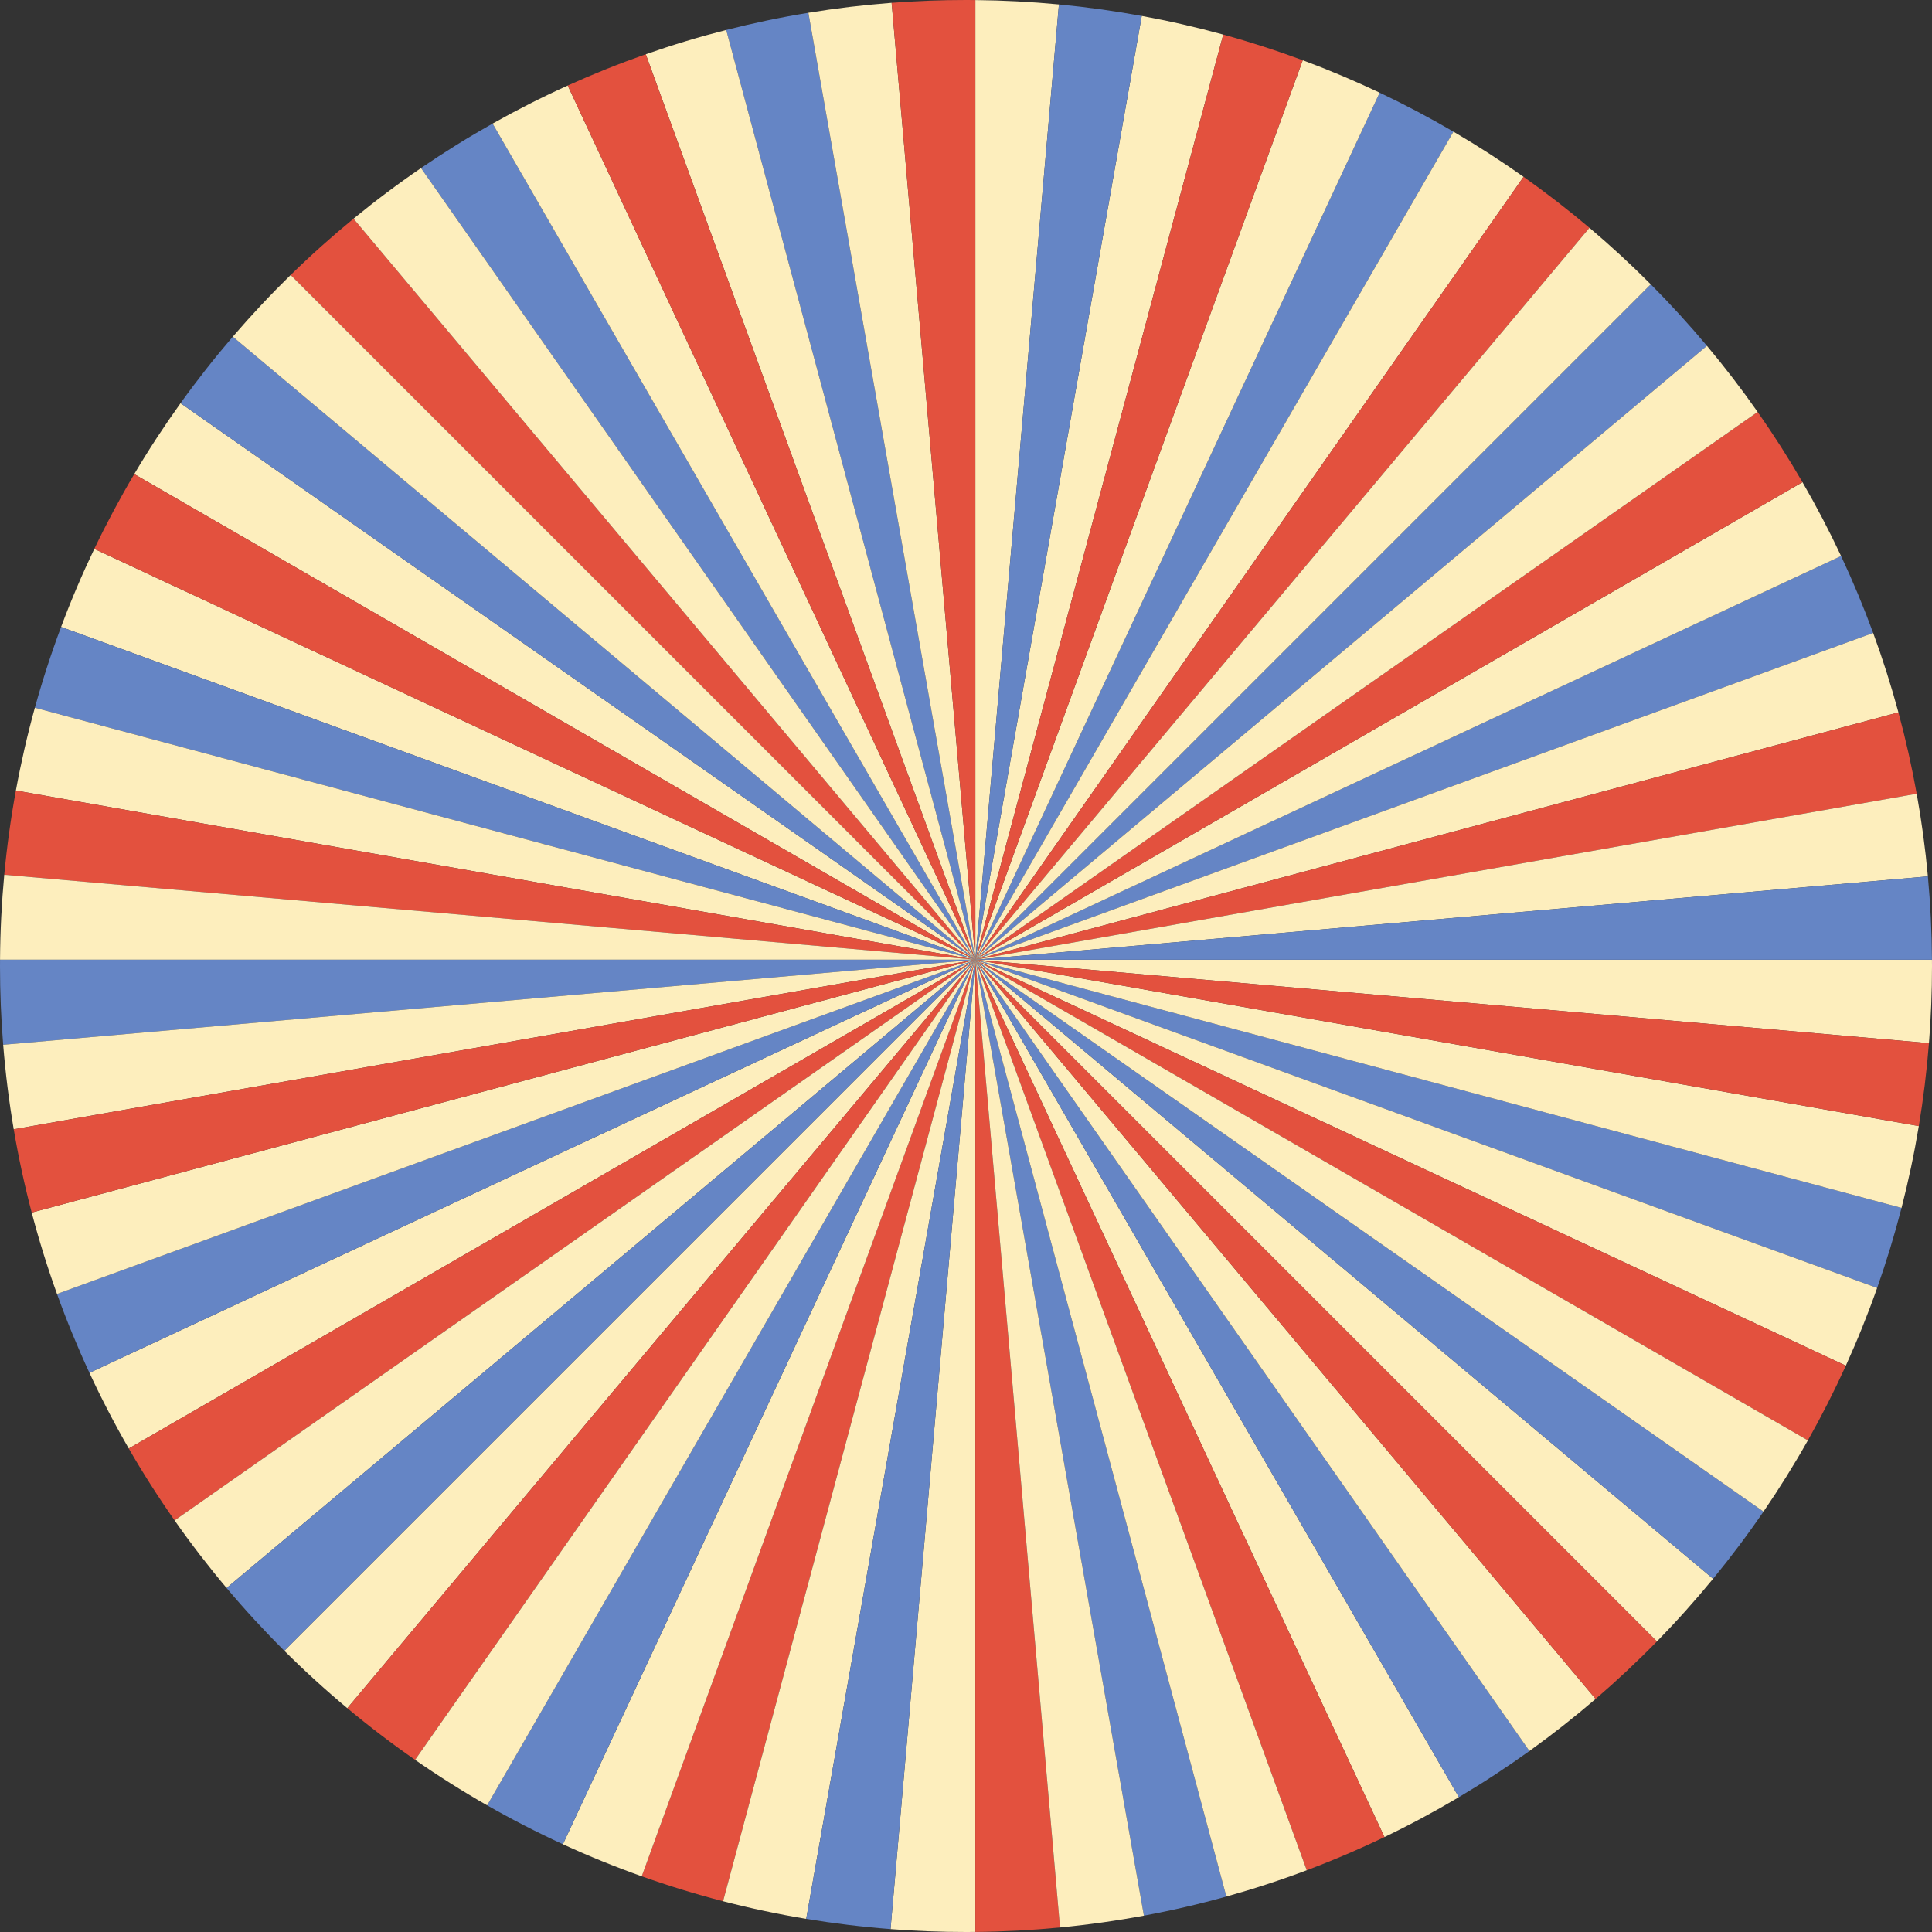 <?xml version="1.0" encoding="UTF-8"?>
<svg id="BG" xmlns="http://www.w3.org/2000/svg" viewBox="0 0 2000 2000">
  <rect x="0" y="0" width="2000" height="2000" fill="#333333" stroke="none"/>
  <defs>
    <style>
      .cls-1 {
        fill: #fdeebd;
      }

      .cls-1, .cls-2, .cls-3 {
        stroke-width: 0px;
      }

      .cls-2 {
        fill: #e3513e;
      }

      .cls-3 {
        fill: #6585c5;
      }
    </style>
  </defs>
  <path class="cls-3" d="m836.82,13.23c-28.79,4.71-57.15,10.66-85.05,17.77l257.9,962.51L836.82,13.23Z"/>
  <path class="cls-1" d="m751.77,31c-28.26,7.2-56.03,15.61-83.26,25.16l341.17,937.35L751.77,31Z"/>
  <path class="cls-3" d="m509.93,127.92c-25.41,14.3-50.12,29.67-74.09,46.06l573.83,819.52L509.93,127.92Z"/>
  <path class="cls-1" d="m587.68,88.54c-26.56,12.02-52.49,25.17-77.75,39.38l499.74,865.58L587.68,88.54Z"/>
  <path class="cls-2" d="m668.5,56.15c-27.51,9.65-54.47,20.46-80.82,32.39l421.99,904.96L668.5,56.15Z"/>
  <path class="cls-1" d="m1096.19,4.58c-28.51-2.71-57.36-4.24-86.52-4.51v993.44L1096.19,4.58Z"/>
  <path class="cls-1" d="m923.01,2.91c-29.1,2.21-57.84,5.67-86.18,10.31l172.85,980.27L923.01,2.91Z"/>
  <path class="cls-2" d="m1009.67.06C1006.45.03,1003.23,0,1000,0,974.09,0,948.42.98,923.01,2.91l86.67,990.59V.06Z"/>
  <path class="cls-1" d="m97.62,568.2c-12.6,26.32-24.08,53.28-34.39,80.82l946.45,344.48L97.62,568.2Z"/>
  <path class="cls-3" d="m63.23,649.02c-10.23,27.32-19.29,55.21-27.14,83.61l973.58,260.87L63.23,649.02Z"/>
  <path class="cls-1" d="m186.91,417.39c-17.01,23.71-33.02,48.2-47.95,73.4l870.71,502.71L186.91,417.39Z"/>
  <path class="cls-2" d="m138.96,490.79c-14.87,25.11-28.67,50.94-41.34,77.41l912.06,425.3L138.96,490.79Z"/>
  <path class="cls-1" d="m36.09,732.63c-7.76,28.1-14.33,56.7-19.65,85.74l993.24,175.13L36.09,732.63Z"/>
  <path class="cls-3" d="m241.02,348.52c-19.01,22.13-37.07,45.11-54.11,68.87l822.77,576.11L241.02,348.52Z"/>
  <path class="cls-2" d="m365.97,226.37c-22.55,18.5-44.28,37.95-65.11,58.32l708.81,708.81L365.97,226.37Z"/>
  <path class="cls-1" d="m300.86,284.69c-20.86,20.39-40.82,41.7-59.84,63.84l768.65,644.98L300.86,284.69Z"/>
  <path class="cls-1" d="m435.84,173.98c-24.07,16.46-47.38,33.94-69.87,52.39l643.7,767.13L435.84,173.98Z"/>
  <path class="cls-3" d="m1504.6,136.26c-24.8-14.51-50.28-27.97-76.38-40.34l-418.55,897.58,494.93-857.24Z"/>
  <path class="cls-3" d="m1939.09,655.22c-9.94-27.12-21.03-53.68-33.2-79.63l-896.21,417.91,929.41-338.28Z"/>
  <path class="cls-1" d="m1965.25,737.45c-7.56-27.92-16.3-55.35-26.16-82.23l-929.41,338.28,955.58-256.05Z"/>
  <path class="cls-1" d="m1905.89,575.59c-12.24-26.12-25.59-51.62-39.97-76.44l-856.25,494.36,896.21-417.91Z"/>
  <path class="cls-2" d="m1984.17,821.67c-5.12-28.51-11.45-56.6-18.93-84.21l-955.58,256.05,974.5-171.83Z"/>
  <path class="cls-1" d="m1996.85,1079.87c2.08-26.35,3.15-52.98,3.15-79.87,0-2.17-.03-4.33-.04-6.5h-990.29l987.18,86.37Z"/>
  <path class="cls-2" d="m1865.92,499.15c-14.44-24.94-29.93-49.19-46.41-72.7l-809.84,567.06,856.25-494.36Z"/>
  <path class="cls-1" d="m1995.75,907.23c-2.65-28.89-6.52-57.43-11.58-85.56l-974.5,171.83,986.08-86.27Z"/>
  <path class="cls-3" d="m1999.96,993.5c-.19-29.07-1.6-57.84-4.21-86.27l-986.08,86.27h990.29Z"/>
  <path class="cls-1" d="m1428.22,95.92c-25.95-12.3-52.51-23.51-79.63-33.58l-338.92,931.17L1428.22,95.92Z"/>
  <path class="cls-1" d="m1577.17,183.03c-23.46-16.6-47.67-32.2-72.57-46.77l-494.93,857.24L1577.17,183.03Z"/>
  <path class="cls-2" d="m16.44,818.37c-5.25,28.65-9.27,57.73-12.03,87.19l1005.26,87.95L16.44,818.37Z"/>
  <path class="cls-1" d="m1266.29,35.79c-27.65-7.61-55.79-14.06-84.35-19.3l-172.27,977.01L1266.29,35.79Z"/>
  <path class="cls-2" d="m1348.59,62.33c-26.9-9.99-54.35-18.86-82.3-26.55l-256.62,957.71L1348.59,62.33Z"/>
  <path class="cls-3" d="m1767.02,358.01c-18.48-22.06-37.88-43.31-58.17-63.69l-699.18,699.18,757.35-635.49Z"/>
  <path class="cls-2" d="m1645.42,235.84c-21.96-18.56-44.73-36.18-68.25-52.81l-567.5,810.47L1645.42,235.84Z"/>
  <path class="cls-1" d="m1819.51,426.45c-16.52-23.58-34.04-46.41-52.49-68.44l-757.35,635.49,809.84-567.06Z"/>
  <path class="cls-1" d="m1708.85,294.32c-20.29-20.38-41.45-39.9-63.43-58.48l-635.75,757.66,699.18-699.18Z"/>
  <path class="cls-3" d="m1181.94,16.49c-28.19-5.17-56.79-9.16-85.75-11.92l-86.52,988.92L1181.94,16.49Z"/>
  <path class="cls-1" d="m1433.19,1901.73c26.34-12.66,52.03-26.45,77.02-41.28l-500.53-866.94,423.51,908.23Z"/>
  <path class="cls-3" d="m1510.2,1860.44c25.08-14.89,49.44-30.85,73.04-47.8l-573.57-819.14,500.53,866.94Z"/>
  <path class="cls-1" d="m1583.24,1812.64c23.64-16.99,46.5-34.98,68.53-53.91l-642.1-765.23,573.57,819.14Z"/>
  <path class="cls-2" d="m1352.75,1936.11c27.4-10.32,54.24-21.79,80.43-34.38l-423.51-908.23,343.08,942.61Z"/>
  <path class="cls-1" d="m921.88,1996.99c25.78,1.99,51.83,3.01,78.12,3.01,3.23,0,6.45-.03,9.67-.06v-1006.44l-87.79,1003.49Z"/>
  <path class="cls-2" d="m1009.67,1999.94c29.54-.28,58.77-1.84,87.65-4.62l-87.65-1001.82v1006.44Z"/>
  <path class="cls-1" d="m4.41,905.55C1.7,934.52.23,963.86.04,993.5h1009.63L4.41,905.55Z"/>
  <path class="cls-3" d="m1184.16,1983.1c28.91-5.37,57.39-11.98,85.37-19.78l-259.86-969.81,174.49,989.6Z"/>
  <path class="cls-2" d="m1651.77,1758.73c22.03-18.94,43.24-38.82,63.54-59.58l-705.64-705.64,642.1,765.23Z"/>
  <path class="cls-1" d="m1269.53,1963.31c28.27-7.88,56.03-16.96,83.22-27.2l-343.08-942.61,259.86,969.81Z"/>
  <path class="cls-3" d="m1943.22,1333.28c9.56-27.11,18-54.75,25.24-82.88l-958.78-256.91,933.55,339.78Z"/>
  <path class="cls-1" d="m1968.46,1250.41c7.15-27.78,13.13-56.03,17.9-84.69l-976.69-172.22,958.78,256.91Z"/>
  <path class="cls-2" d="m1009.67,993.5l976.69,172.22c4.7-28.23,8.21-56.87,10.49-85.85l-987.18-86.37Z"/>
  <path class="cls-1" d="m1910.82,1413.71c11.92-26.22,22.74-53.05,32.4-80.43l-933.55-339.78,901.15,420.21Z"/>
  <path class="cls-1" d="m1715.31,1699.14c20.28-20.74,39.65-42.37,58.07-64.81l-763.71-640.83,705.64,705.64Z"/>
  <path class="cls-3" d="m1773.38,1634.33c18.37-22.38,35.79-45.58,52.19-69.53l-815.9-571.3,763.71,640.83Z"/>
  <path class="cls-2" d="m1871.51,1491.08c14.18-25.13,27.31-50.94,39.32-77.37l-901.15-420.21,861.83,497.58Z"/>
  <path class="cls-1" d="m1825.58,1564.8c16.34-23.85,31.67-48.44,45.93-73.72l-861.83-497.58,815.9,571.3Z"/>
  <path class="cls-1" d="m1097.32,1995.32c29.34-2.83,58.31-6.92,86.84-12.22l-174.49-989.6,87.65,1001.82Z"/>
  <path class="cls-1" d="m92.59,1421.14c12.44,26.78,26.02,52.91,40.69,78.34l876.39-505.98L92.59,1421.14Z"/>
  <path class="cls-3" d="m59.01,1339.51c10.02,27.8,21.23,55.04,33.57,81.63l917.08-427.64L59.01,1339.51Z"/>
  <path class="cls-1" d="m32.82,1255.25c7.52,28.61,16.27,56.72,26.19,84.26l950.66-346.01L32.82,1255.25Z"/>
  <path class="cls-2" d="m133.28,1499.48c14.74,25.55,30.59,50.38,47.46,74.44l828.93-580.42-876.39,505.98Z"/>
  <path class="cls-1" d="m180.75,1573.92c16.92,24.13,34.88,47.48,53.82,69.97l775.11-650.39L180.75,1573.92Z"/>
  <path class="cls-3" d="m.04,993.5c-.01,2.17-.04,4.33-.04,6.5,0,27.46,1.12,54.65,3.29,81.55l1006.38-88.05H.04Z"/>
  <path class="cls-1" d="m3.29,1081.55c2.38,29.54,6.04,58.72,10.92,87.48l995.46-175.53L3.29,1081.55Z"/>
  <path class="cls-2" d="m14.21,1169.03c4.96,29.19,11.18,57.95,18.61,86.22l976.85-261.75L14.21,1169.03Z"/>
  <path class="cls-1" d="m294.32,1708.85c20.85,20.75,42.61,40.59,65.22,59.45l650.13-774.8-715.35,715.35Z"/>
  <path class="cls-3" d="m234.56,1643.89c18.96,22.53,38.9,44.2,59.76,64.96l715.35-715.35L234.56,1643.89Z"/>
  <path class="cls-2" d="m664.32,1942.36c27.53,9.79,55.61,18.42,84.19,25.81l261.16-974.67-345.36,948.86Z"/>
  <path class="cls-1" d="m582.69,1909.17c26.6,12.22,53.83,23.3,81.63,33.19l345.36-948.86-426.98,915.67Z"/>
  <path class="cls-1" d="m748.51,1968.17c28.23,7.3,56.94,13.4,86.08,18.24l175.08-992.91-261.16,974.67Z"/>
  <path class="cls-3" d="m504.28,1868.87c25.46,14.54,51.62,27.99,78.41,40.3l426.98-915.67-505.4,875.37Z"/>
  <path class="cls-3" d="m834.6,1986.41c28.7,4.77,57.81,8.31,87.28,10.58l87.79-1003.49-175.08,992.91Z"/>
  <path class="cls-2" d="m359.54,1768.3c22.57,18.83,45.97,36.68,70.16,53.49l579.98-828.29-650.13,774.8Z"/>
  <path class="cls-1" d="m429.7,1821.79c24.11,16.75,48.99,32.46,74.58,47.08l505.4-875.37-579.98,828.29Z"/>
</svg>